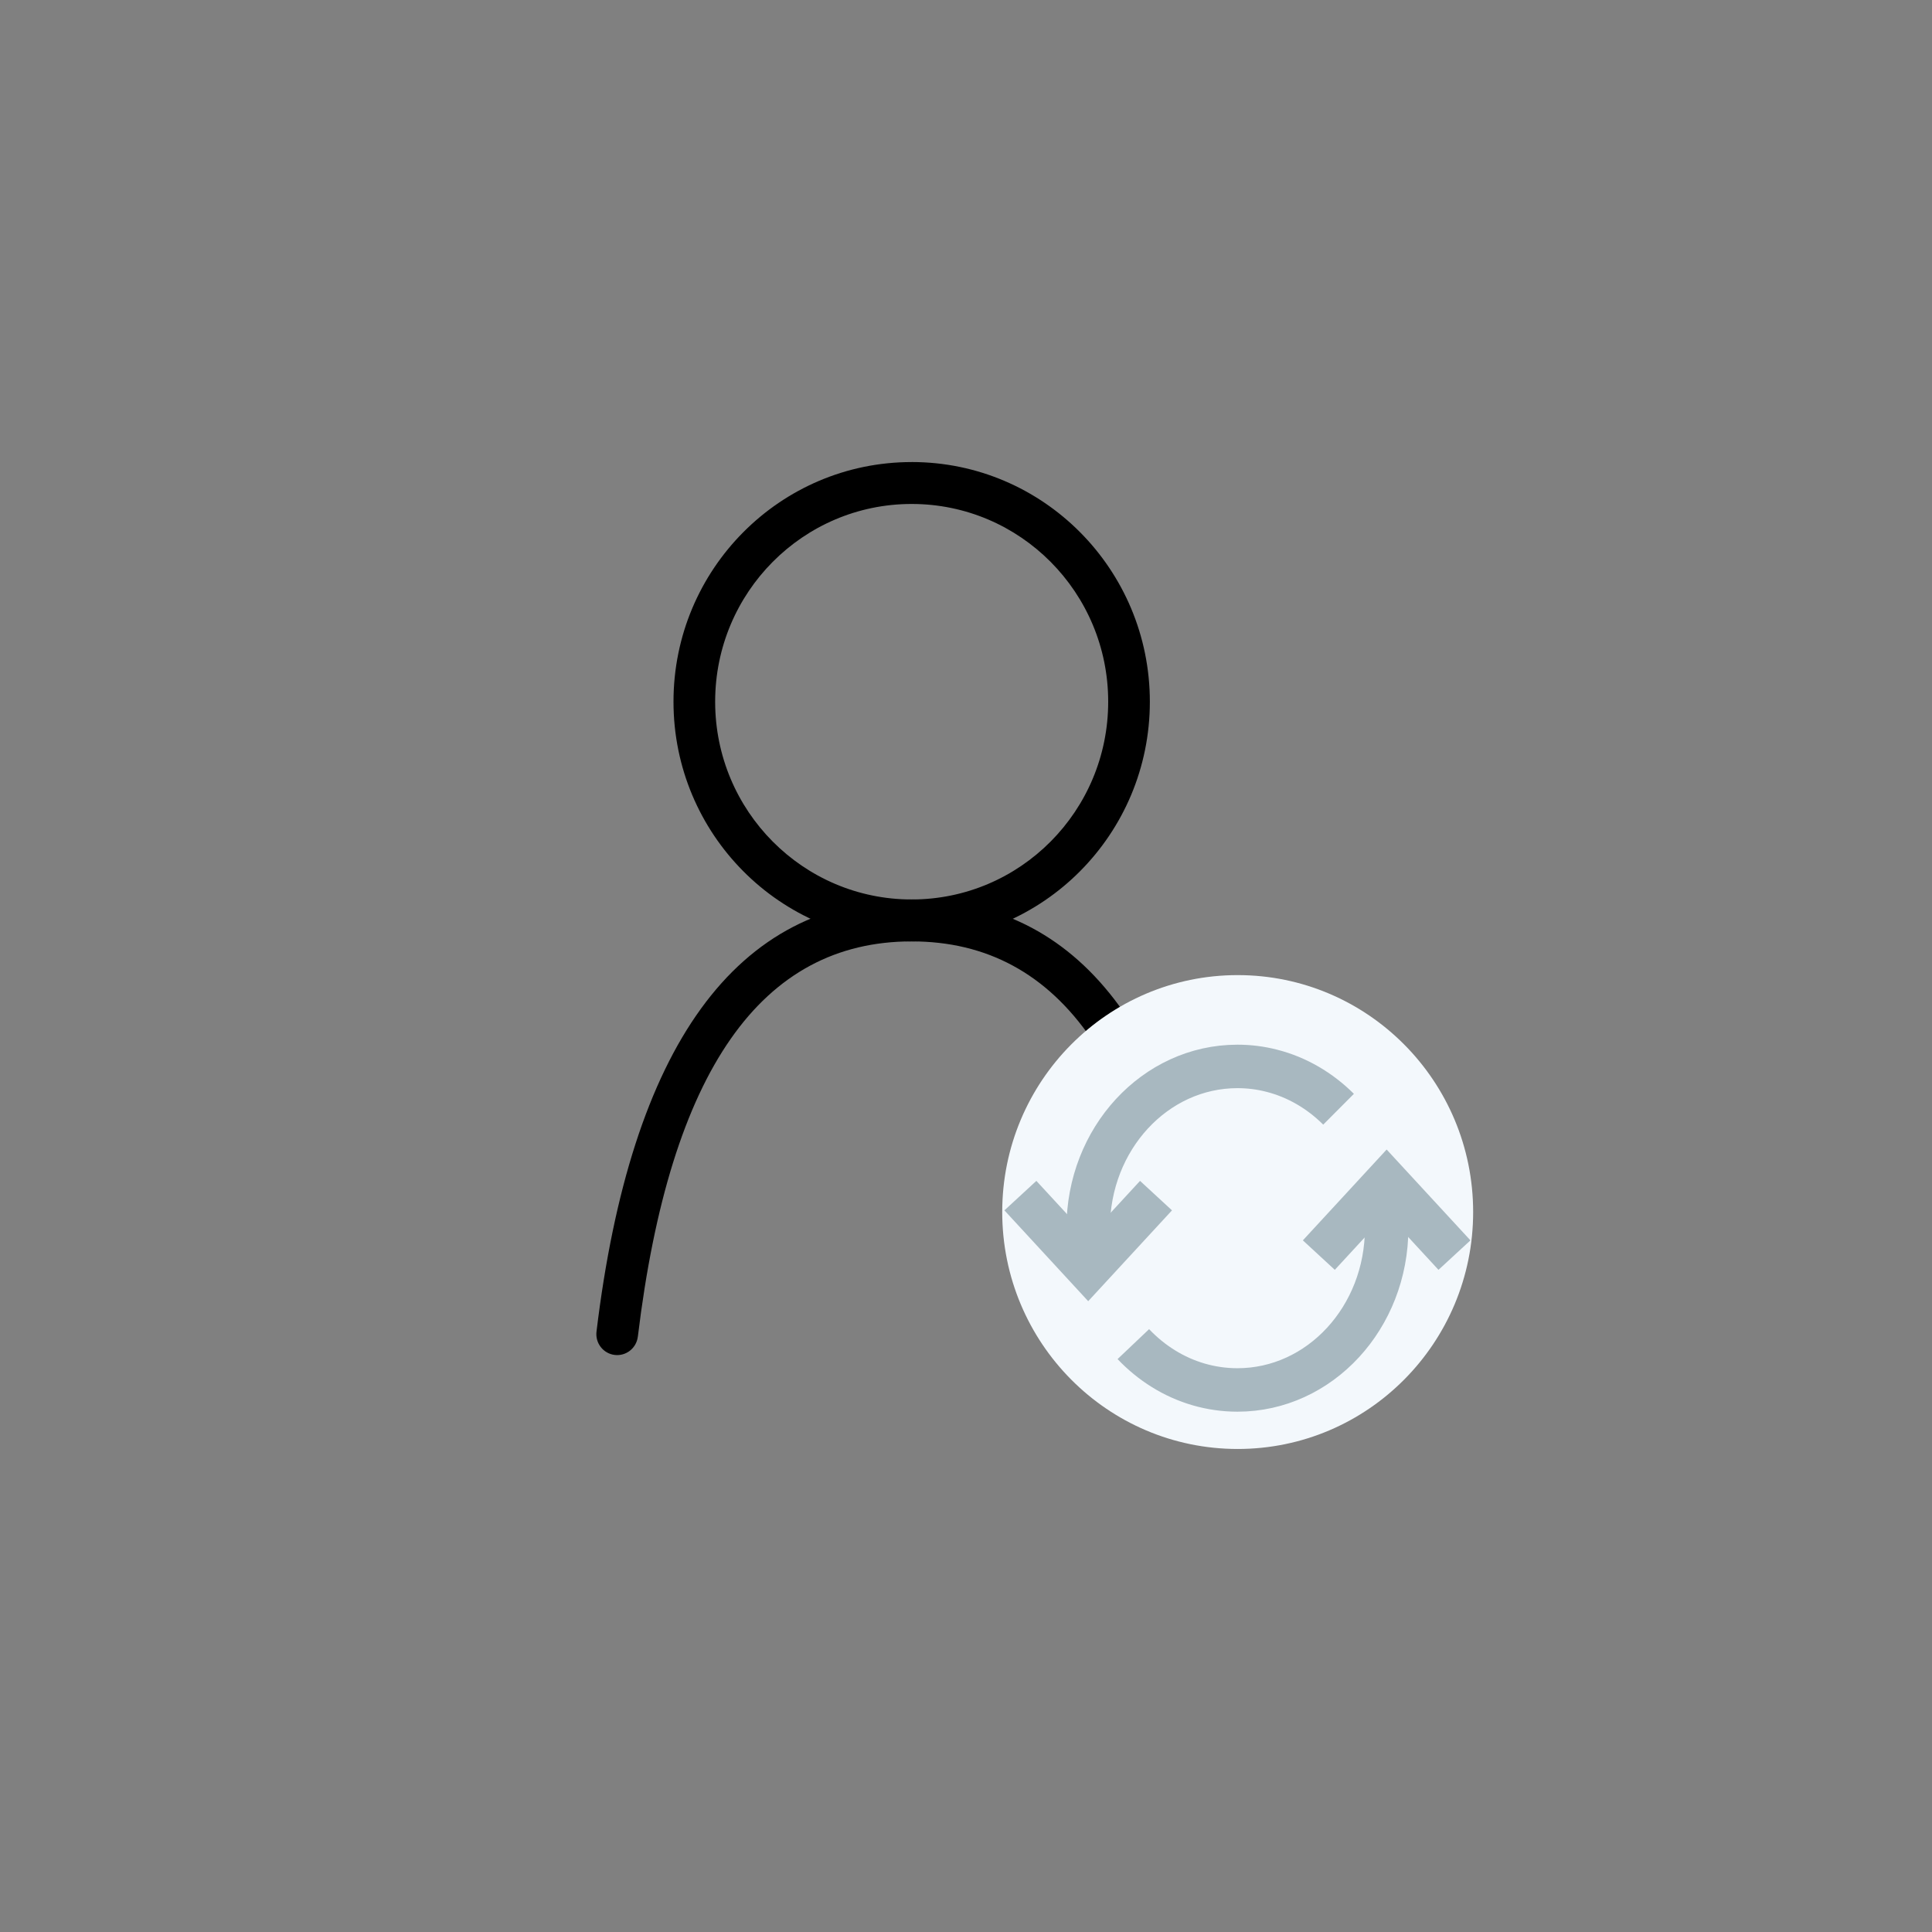 <svg xmlns="http://www.w3.org/2000/svg" xmlns:xlink="http://www.w3.org/1999/xlink" width="80" height="80" viewBox="0 0 80 80">
    <rect x="0" y="0" width="80" height="80" fill="#808080" stroke="none"/>
    <defs>
        <rect id="z15q0lv6ca" width="60" height="60" x="0" y="0" rx="8"/>
    </defs>
    <g fill="none" fill-rule="evenodd" transform="translate(10 10)">
        <mask id="8kf9oyzthb" fill="#fff">
            <use xlink:href="#z15q0lv6ca"/>
        </mask>
        <g mask="url(#8kf9oyzthb)">
            <g>
                <path fill="#000" fill-rule="nonzero" d="M13.583.799c5.447 0 9.863 4.443 9.863 9.924s-4.416 9.925-9.863 9.925c-5.447 0-9.862-4.444-9.862-9.925C3.72 5.243 8.136.8 13.583.8zm0 1.736c-4.494 0-8.137 3.666-8.137 8.188 0 4.523 3.643 8.189 8.137 8.189 4.495 0 8.138-3.666 8.138-8.189 0-4.522-3.643-8.188-8.138-8.188z" transform="translate(14.167 8.333)"/>
                <path fill="#000" fill-rule="nonzero" d="M2.245 37.015c1.333-11.038 5.127-16.367 11.338-16.367 6.207 0 9.935 5.322 11.143 16.357.052.477.478.82.952.768.473-.053.815-.481.763-.958l-.089-.762-.097-.745C24.771 24.49 20.56 18.912 13.583 18.912c-7.288 0-11.625 6.091-13.05 17.893-.058.476.278.909.751.967.473.058.903-.281.96-.757z" transform="translate(14.167 8.333)"/>
                <g transform="translate(14.167 8.333) translate(17.333 22.044)">
                    <ellipse cx="9.75" cy="9.811" fill="#F3F8FC" rx="9.75" ry="9.811"/>
                    <g stroke="#A8B8C0" stroke-width="1.8">
                        <path d="M5.618 5.357L2.81 8.401.002 5.357M17.976 7.82L15.168 4.776 12.36 7.82" transform="translate(.75 3.774)"/>
                        <path d="M14.96 4.971c.135.553.208 1.136.208 1.735 0 3.7-2.765 6.698-6.179 6.698-.554 0-1.09-.08-1.6-.227-1.034-.299-1.964-.885-2.71-1.671M2.973 8.232c-.107-.49-.163-1-.163-1.526 0-3.7 2.766-6.699 6.18-6.699.484 0 .956.06 1.408.176 1.057.266 2.007.828 2.779 1.597" transform="translate(.75 3.774)"/>
                    </g>
                </g>
            </g>
        </g>
    </g>
</svg>
